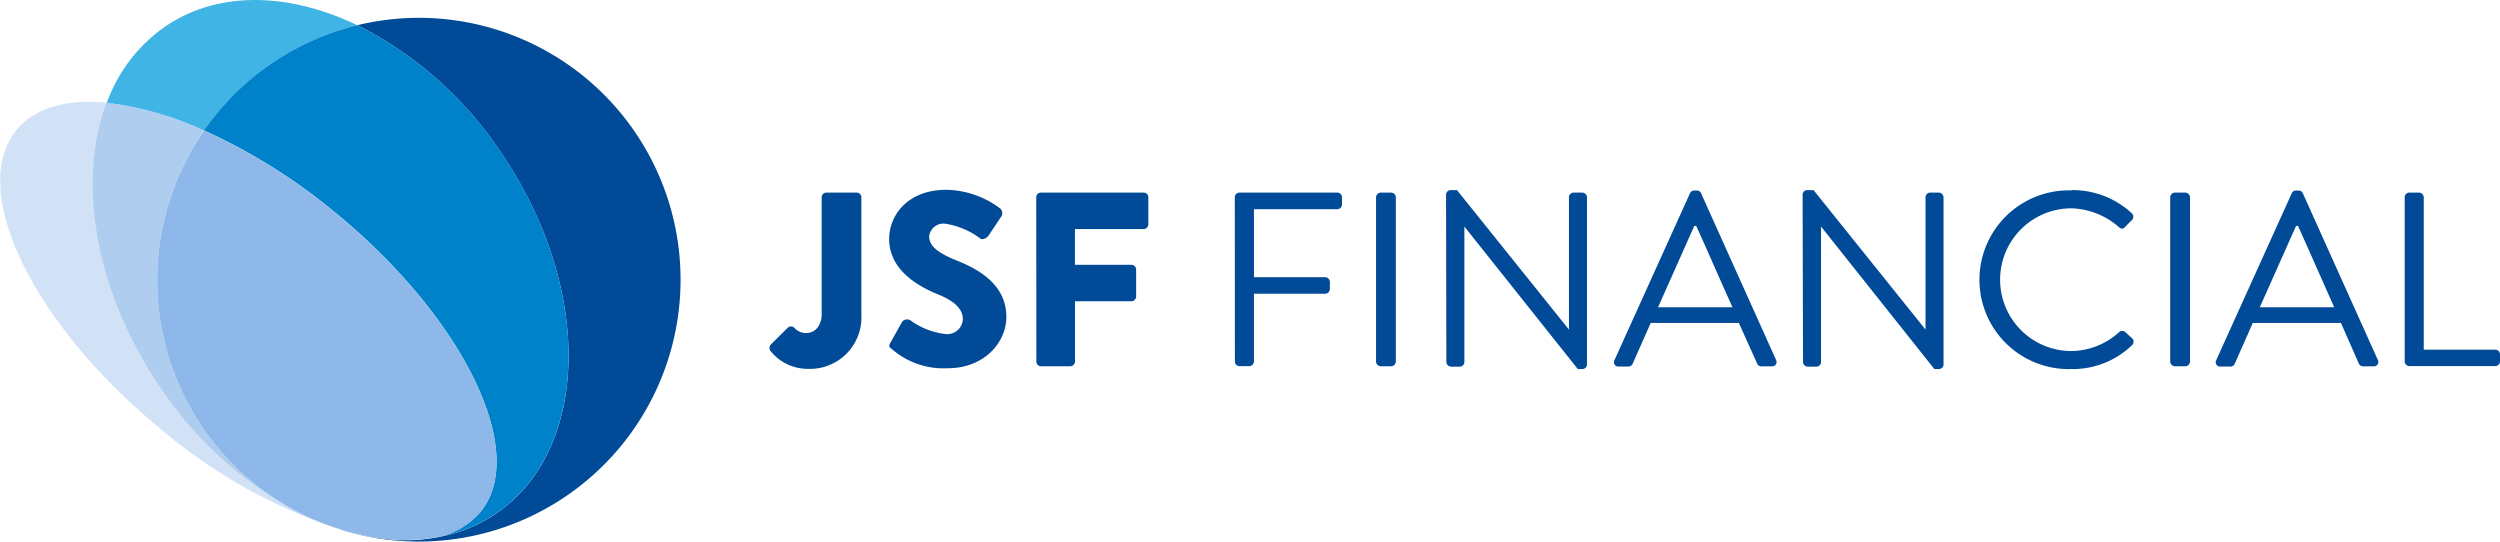 <svg xmlns="http://www.w3.org/2000/svg" viewBox="0 0 240 51.99"><defs><style>.cls-1{fill:#004a97;}.cls-2{fill:#40b4e5;}.cls-3{fill:#0082ca;}.cls-4,.cls-5,.cls-6{fill:#8db8e9;}.cls-4{opacity:0.4;}.cls-5{opacity:0.7;}</style></defs><title>logo</title><g id="Layer_2" data-name="Layer 2"><g id="header"><path class="cls-1" d="M74,33.07l1.62-1.6a.45.45,0,0,1,.64,0,1.49,1.49,0,0,0,1.21.5c.67,0,1.41-.62,1.41-1.81V18.94a.45.45,0,0,1,.45-.45h2.91a.45.45,0,0,1,.45.45V30.19a4.94,4.94,0,0,1-5.12,5.22,4.57,4.57,0,0,1-3.62-1.74A.5.5,0,0,1,74,33.07Z"/><path class="cls-1" d="M85.48,32.9l1.12-2a.61.61,0,0,1,.81-.14,7.12,7.12,0,0,0,3.38,1.31,1.49,1.49,0,0,0,1.64-1.43c0-1-.83-1.76-2.45-2.41-2-.81-4.62-2.41-4.62-5.27,0-2.36,1.83-4.74,5.5-4.74A8.86,8.86,0,0,1,96,20a.6.6,0,0,1,.14.76l-1.22,1.83c-.17.26-.6.48-.81.31a7.46,7.46,0,0,0-3.41-1.43,1.38,1.38,0,0,0-1.5,1.21c0,.88.71,1.55,2.6,2.31s4.81,2.19,4.81,5.43c0,2.45-2.12,4.93-5.62,4.93a7.56,7.56,0,0,1-5.36-1.83C85.36,33.33,85.28,33.24,85.48,32.9Z"/><path class="cls-1" d="M99.48,18.94a.45.45,0,0,1,.45-.45h9.86a.45.45,0,0,1,.45.45v2.6a.45.45,0,0,1-.45.45h-6.6v3.43h5.43a.47.47,0,0,1,.45.45v2.6a.47.47,0,0,1-.45.45H103.2v5.79a.47.47,0,0,1-.45.45H99.94a.45.45,0,0,1-.45-.45Z"/><path class="cls-1" d="M118.54,18.94a.45.45,0,0,1,.45-.45h9.39a.45.45,0,0,1,.45.45v.69a.45.45,0,0,1-.45.45h-8v6.53h6.84a.47.47,0,0,1,.45.45v.69a.47.47,0,0,1-.45.45h-6.84v6.5a.47.47,0,0,1-.45.45H119a.45.45,0,0,1-.45-.45Z"/><path class="cls-1" d="M132.1,18.94a.47.47,0,0,1,.45-.45h1a.47.47,0,0,1,.45.45V34.71a.47.47,0,0,1-.45.45h-1a.47.47,0,0,1-.45-.45Z"/><path class="cls-1" d="M138.82,18.68a.45.45,0,0,1,.45-.43h.6l10.75,13.39h0V18.94a.45.45,0,0,1,.45-.45h.83a.47.47,0,0,1,.45.45V35a.45.45,0,0,1-.45.43h-.43L140.58,21.75h0v13a.45.45,0,0,1-.45.45h-.83a.47.47,0,0,1-.45-.45Z"/><path class="cls-1" d="M155,34.55l7.24-16a.43.43,0,0,1,.41-.26h.24a.43.43,0,0,1,.41.26l7.2,16a.42.42,0,0,1-.4.62h-1a.44.44,0,0,1-.41-.26L166.93,31h-8.46l-1.74,3.93a.44.44,0,0,1-.4.26h-1A.42.42,0,0,1,155,34.55Zm11.32-5.05c-1.17-2.6-2.31-5.22-3.48-7.81h-.19l-3.48,7.81Z"/><path class="cls-1" d="M173.05,18.68a.45.45,0,0,1,.45-.43h.6l10.75,13.39h0V18.94a.45.45,0,0,1,.45-.45h.83a.47.47,0,0,1,.45.45V35a.45.45,0,0,1-.45.43h-.43L174.82,21.75h0v13a.45.45,0,0,1-.45.45h-.83a.47.47,0,0,1-.45-.45Z"/><path class="cls-1" d="M198.88,18.25a8.38,8.38,0,0,1,5.77,2.22.46.46,0,0,1,0,.67l-.64.64c-.19.24-.38.21-.62,0A7.22,7.22,0,0,0,198.86,20a6.85,6.85,0,0,0,0,13.7,6.93,6.93,0,0,0,4.55-1.79.45.45,0,0,1,.57-.07l.71.64a.45.45,0,0,1,0,.64,8.18,8.18,0,0,1-5.79,2.31,8.58,8.58,0,1,1,0-17.15Z"/><path class="cls-1" d="M208.34,18.94a.47.47,0,0,1,.45-.45h1a.47.47,0,0,1,.45.45V34.71a.47.47,0,0,1-.45.45h-1a.47.47,0,0,1-.45-.45Z"/><path class="cls-1" d="M212.77,34.55l7.24-16a.43.43,0,0,1,.41-.26h.24a.43.43,0,0,1,.41.26l7.2,16a.42.42,0,0,1-.41.62h-1a.44.44,0,0,1-.41-.26L224.73,31h-8.46l-1.74,3.93a.44.44,0,0,1-.4.26h-1A.42.42,0,0,1,212.77,34.55Zm11.32-5.05c-1.17-2.6-2.31-5.22-3.48-7.81h-.19l-3.48,7.81Z"/><path class="cls-1" d="M230.85,18.94a.45.45,0,0,1,.45-.45h.93a.47.47,0,0,1,.45.45V33.57h6.86A.45.45,0,0,1,240,34v.69a.45.45,0,0,1-.45.45H231.3a.45.45,0,0,1-.45-.45Z"/><path class="cls-1" d="M40.23,1.71a25.19,25.19,0,0,0-5.93.71A36.05,36.05,0,0,1,48.19,14.79c8.75,12.93,8.48,28.39-.61,34.54a14.57,14.57,0,0,1-5.91,2.3,15,15,0,0,1-4.62.11A21.92,21.92,0,0,1,33,50.92l-.48-.13a25.14,25.14,0,1,0,7.7-49.08Z"/><path class="cls-2" d="M34.3,2.42C27.78-.71,21-.93,15.9,2.52a15.18,15.18,0,0,0-5.65,7.35,31,31,0,0,1,9.33,2.66A25.16,25.16,0,0,1,34.3,2.42Z"/><path class="cls-3" d="M19.58,12.52a56,56,0,0,1,12.74,8c12.3,10.14,18.47,23,13.78,28.65a7.42,7.42,0,0,1-4.43,2.45,14.57,14.57,0,0,0,5.91-2.3c9.09-6.15,9.36-21.61.61-34.54A36.05,36.05,0,0,0,34.3,2.42,25.16,25.16,0,0,0,19.58,12.52Z"/><path class="cls-4" d="M15.29,37.06c-6.23-9.21-7.88-19.7-5-27.2-3.82-.37-6.9.45-8.68,2.6C-3.12,18.15,3.05,31,15.35,41.12a51.36,51.36,0,0,0,17.18,9.67,25,25,0,0,1-3.44-1.4A36.1,36.1,0,0,1,15.29,37.06Z"/><path class="cls-5" d="M15.29,37.06a36.1,36.1,0,0,0,13.8,12.33,25.14,25.14,0,0,1-9.51-36.87,31,31,0,0,0-9.33-2.66C7.4,17.36,9.06,27.85,15.29,37.06Z"/><path class="cls-6" d="M46.1,49.19c4.69-5.68-1.48-18.51-13.78-28.65a56,56,0,0,0-12.74-8,25.14,25.14,0,0,0,9.51,36.87A26.39,26.39,0,0,0,33,50.92a25.7,25.7,0,0,0,4.05.82,17.68,17.68,0,0,0,4.62-.11A7.42,7.42,0,0,0,46.1,49.19Z"/></g></g></svg>